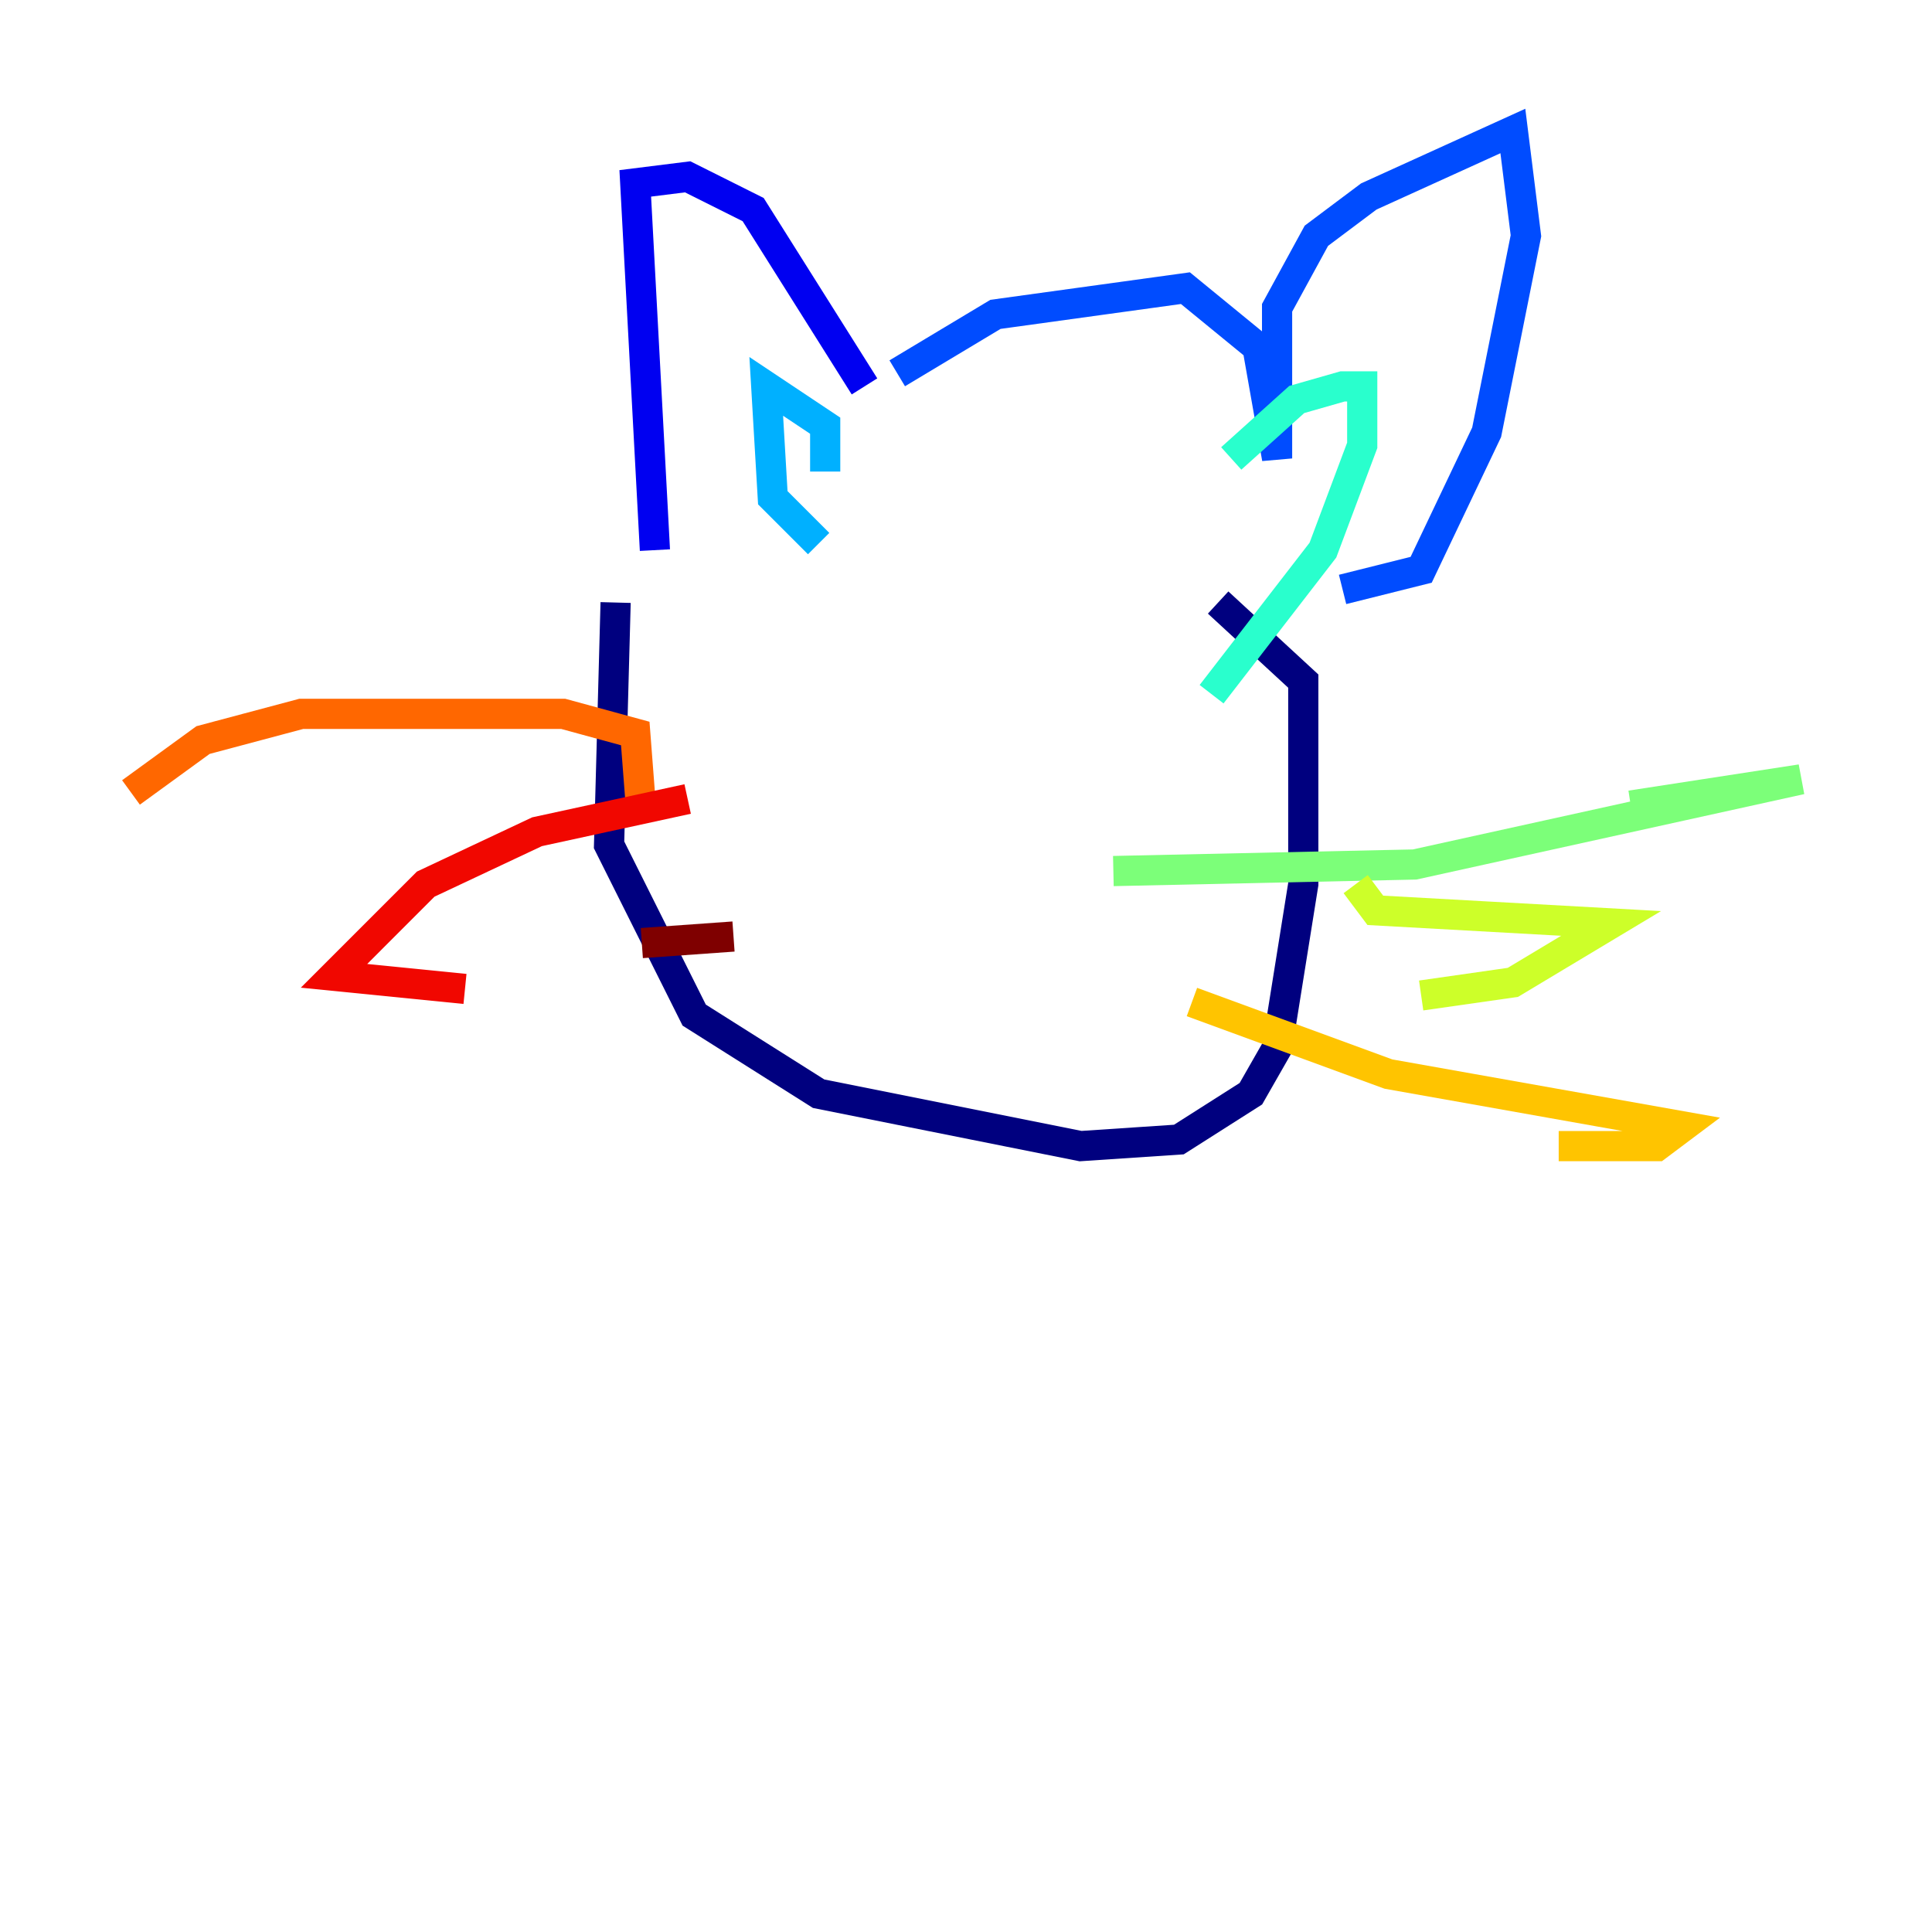 <?xml version="1.0" encoding="utf-8" ?>
<svg baseProfile="tiny" height="128" version="1.2" viewBox="0,0,128,128" width="128" xmlns="http://www.w3.org/2000/svg" xmlns:ev="http://www.w3.org/2001/xml-events" xmlns:xlink="http://www.w3.org/1999/xlink"><defs /><polyline fill="none" points="40.786,39.919 40.352,55.973 45.993,67.254 54.237,72.461 71.593,75.932 78.102,75.498 82.875,72.461 84.61,69.424 86.346,58.576 86.346,45.125 80.705,39.919" stroke="#00007f" stroke-width="2" /><polyline fill="none" points="43.39,36.447 42.088,12.149 45.559,11.715 49.898,13.885 57.275,25.6" stroke="#0000f1" stroke-width="2" /><polyline fill="none" points="59.444,24.732 65.953,20.827 78.536,19.091 83.308,22.997 84.61,30.373 84.61,20.393 87.214,15.62 90.685,13.017 100.231,8.678 101.098,15.62 98.495,28.637 94.156,37.749 88.949,39.051" stroke="#004cff" stroke-width="2" /><polyline fill="none" points="54.671,31.241 54.671,28.203 50.766,25.6 51.2,32.976 54.237,36.014" stroke="#00b0ff" stroke-width="2" /><polyline fill="none" points="81.573,30.373 85.912,26.468 88.949,25.6 90.251,25.6 90.251,29.505 87.647,36.447 80.271,45.993" stroke="#29ffcd" stroke-width="2" /><polyline fill="none" points="73.763,57.709 93.722,57.275 119.322,51.634 108.041,53.37" stroke="#7cff79" stroke-width="2" /><polyline fill="none" points="89.817,58.576 91.119,60.312 106.739,61.18 100.231,65.085 94.156,65.953" stroke="#cdff29" stroke-width="2" /><polyline fill="none" points="78.969,66.386 91.986,71.159 111.512,74.63 109.776,75.932 103.268,75.932" stroke="#ffc400" stroke-width="2" /><polyline fill="none" points="42.522,54.237 42.088,48.597 37.315,47.295 19.959,47.295 13.451,49.031 8.678,52.502" stroke="#ff6700" stroke-width="2" /><polyline fill="none" points="45.559,52.936 35.58,55.105 28.203,58.576 22.129,64.651 30.807,65.519" stroke="#f10700" stroke-width="2" /><polyline fill="none" points="42.522,62.481 48.597,62.047" stroke="#7f0000" stroke-width="2" /></svg>